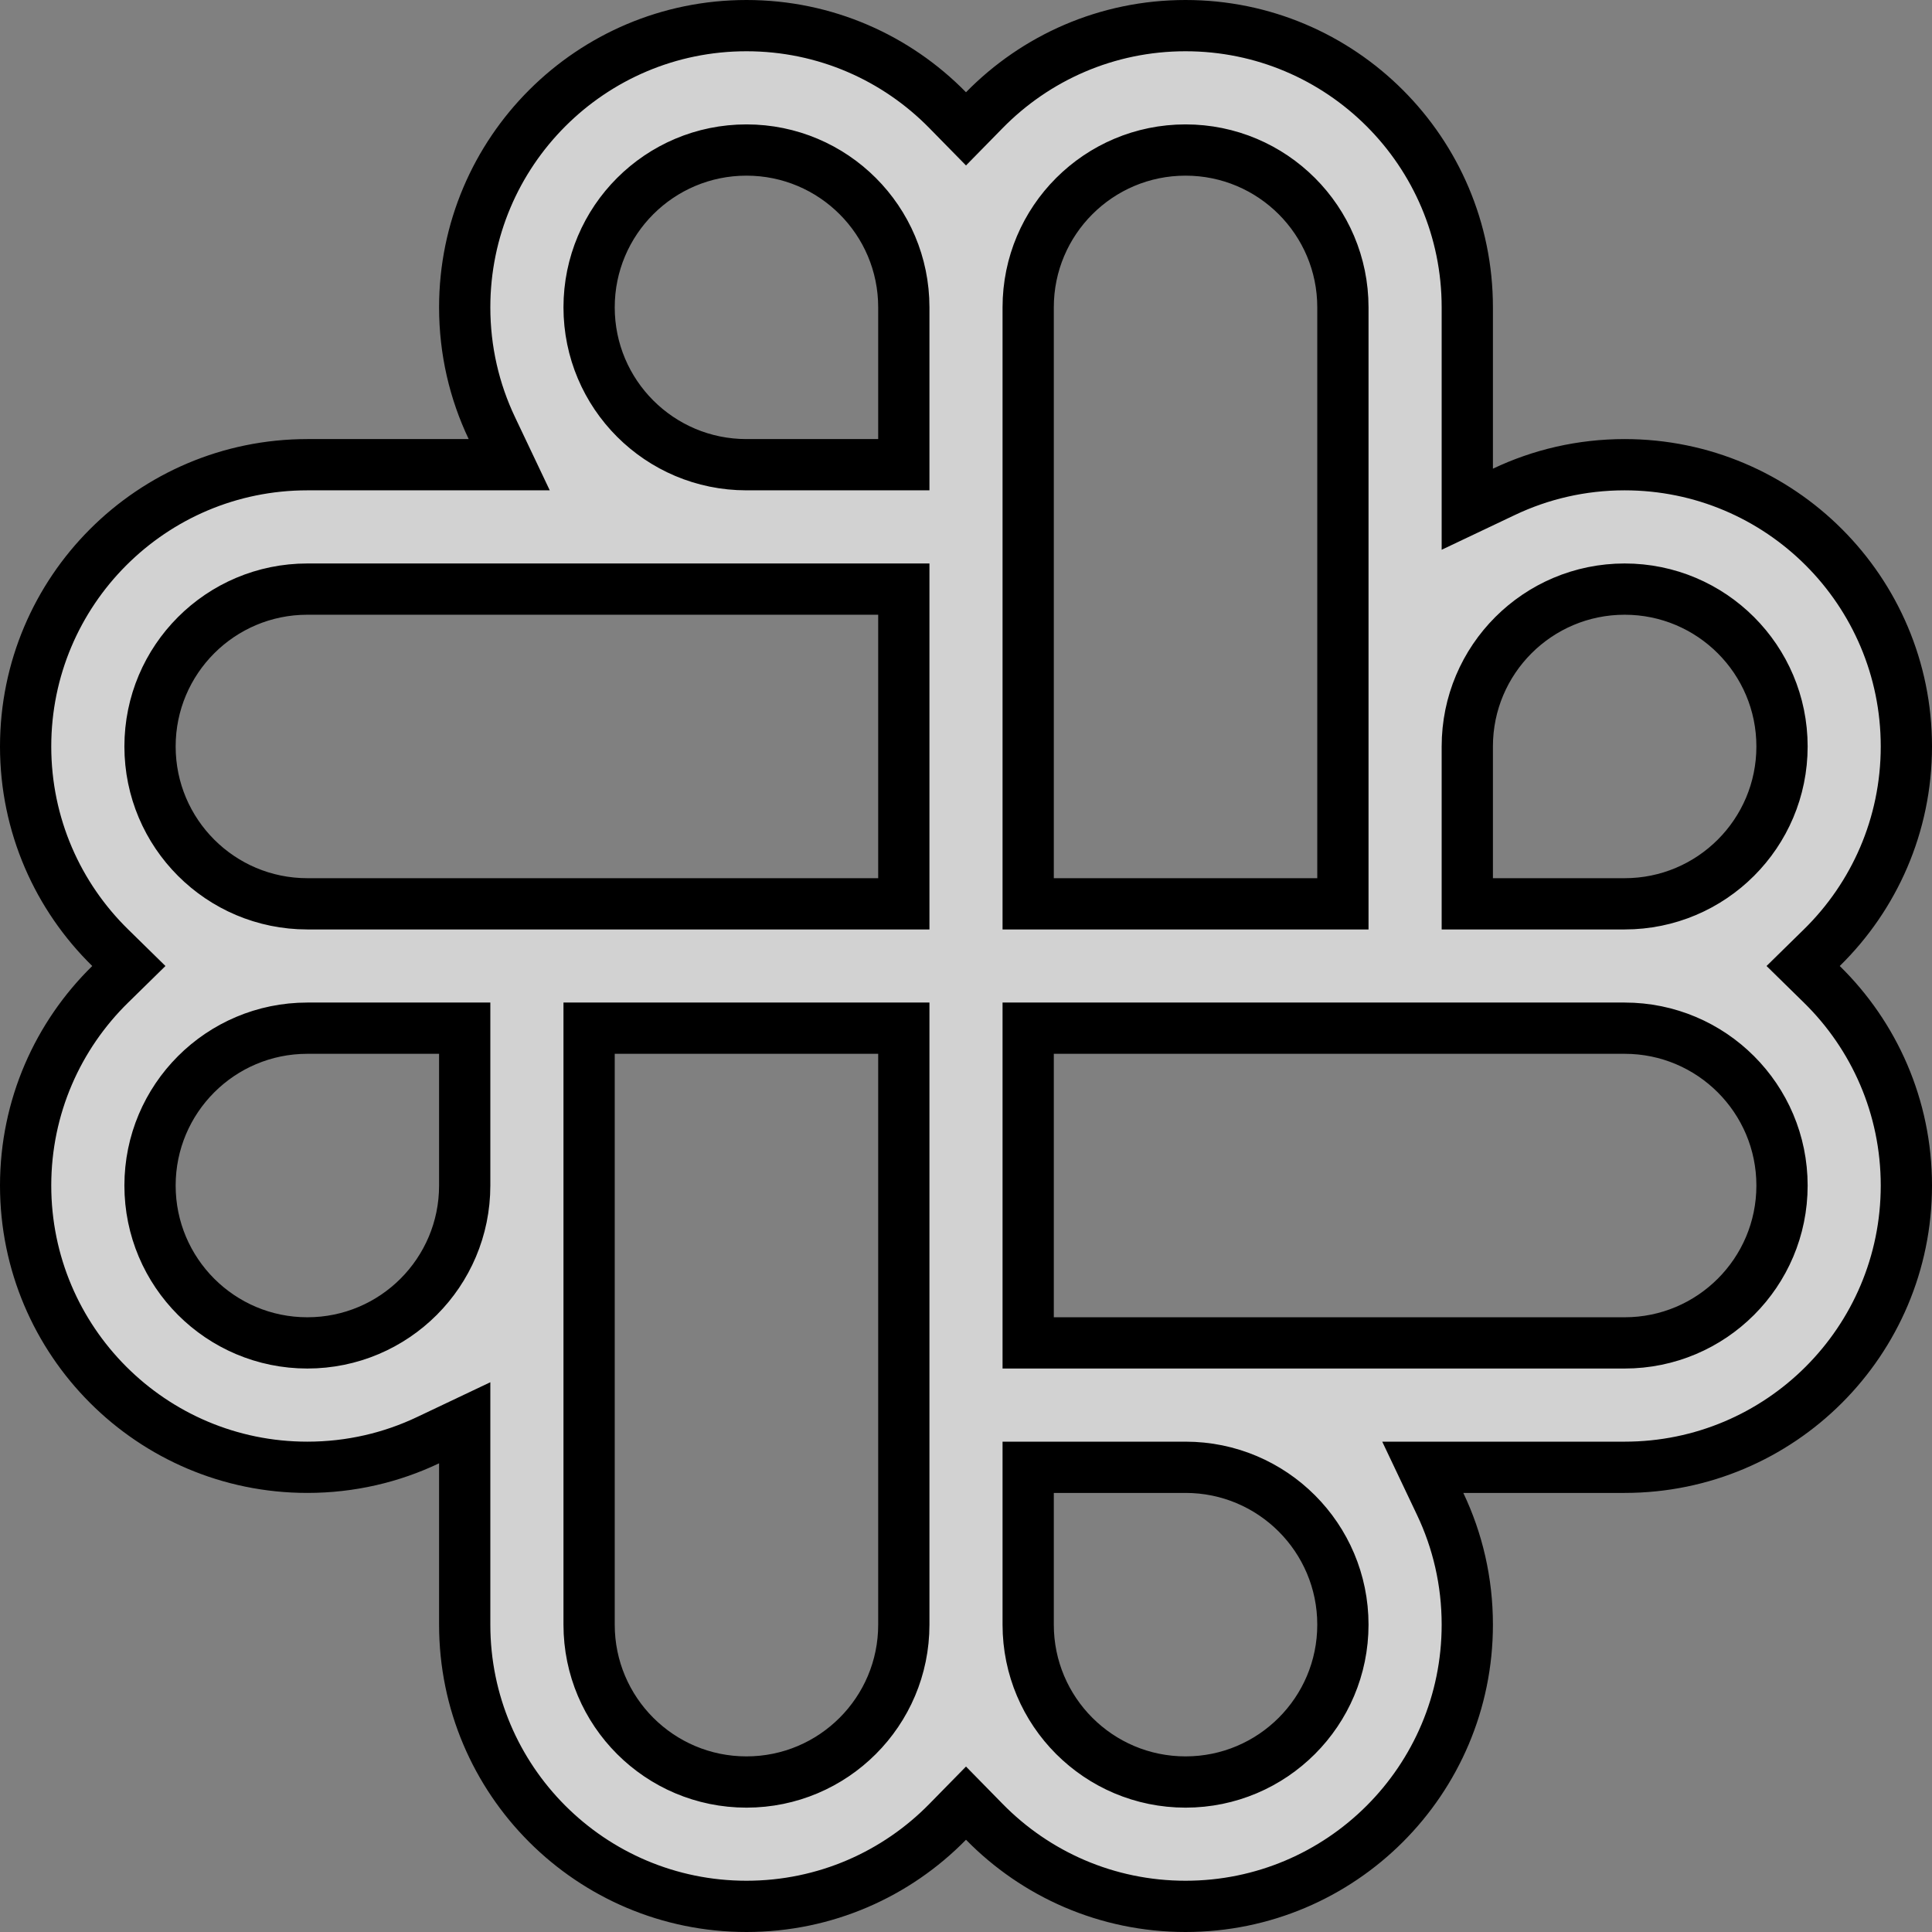 <svg width="49" height="49" viewBox="0 0 49 49" fill="none" xmlns="http://www.w3.org/2000/svg">
<rect x="0" y="0" width="49" height="49" fill="#808080" stroke="none"/>
<path d="M46.205 24.036L45.732 24.5L46.205 24.964C47.53 26.262 48.35 28.069 48.35 30.068C48.35 34.014 45.151 37.214 41.205 37.214H37.114H36.085L36.526 38.143C36.967 39.07 37.214 40.107 37.214 41.205C37.214 45.151 34.014 48.35 30.068 48.35C28.069 48.35 26.262 47.53 24.964 46.205L24.5 45.732L24.036 46.205C22.738 47.53 20.931 48.35 18.932 48.35C14.986 48.35 11.786 45.151 11.786 41.205V37.114V36.085L10.857 36.526C9.93 36.967 8.893 37.214 7.795 37.214C3.849 37.214 0.65 34.014 0.65 30.068C0.65 28.069 1.47 26.262 2.795 24.964L3.268 24.5L2.795 24.036C1.47 22.738 0.65 20.931 0.65 18.932C0.65 14.986 3.849 11.786 7.795 11.786H11.887H12.915L12.474 10.857C12.033 9.93 11.786 8.893 11.786 7.795C11.786 3.849 14.986 0.65 18.932 0.65C20.931 0.65 22.738 1.47 24.036 2.795L24.5 3.268L24.964 2.795C26.262 1.47 28.069 0.65 30.068 0.65C34.014 0.65 37.214 3.849 37.214 7.795V11.887V12.915L38.143 12.474C39.07 12.033 40.107 11.786 41.205 11.786C45.151 11.786 48.35 14.986 48.35 18.932C48.35 20.931 47.53 22.738 46.205 24.036ZM22.273 11.786H22.923V11.136V7.795C22.923 5.591 21.136 3.805 18.932 3.805C16.728 3.805 14.941 5.591 14.941 7.795C14.941 10 16.728 11.786 18.932 11.786H22.273ZM33.409 22.923H34.059V22.273V7.795C34.059 5.591 32.272 3.805 30.068 3.805C27.864 3.805 26.077 5.591 26.077 7.795V22.273V22.923H26.727H33.409ZM22.273 22.923H22.923V22.273V15.591V14.941H22.273H7.795C5.591 14.941 3.805 16.728 3.805 18.932C3.805 21.136 5.591 22.923 7.795 22.923H22.273ZM37.214 22.273V22.923H37.864H41.205C43.409 22.923 45.196 21.136 45.196 18.932C45.196 16.728 43.409 14.941 41.205 14.941C39.001 14.941 37.214 16.728 37.214 18.932V22.273ZM26.727 26.077H26.077V26.727V33.409V34.059H26.727H41.205C43.409 34.059 45.196 32.272 45.196 30.068C45.196 27.864 43.409 26.077 41.205 26.077H26.727ZM26.727 37.214H26.077V37.864V41.205C26.077 43.409 27.864 45.196 30.068 45.196C32.272 45.196 34.059 43.409 34.059 41.205C34.059 39.001 32.272 37.214 30.068 37.214H26.727ZM22.923 26.727V26.077H22.273H15.591H14.941V26.727V41.205C14.941 43.409 16.728 45.196 18.932 45.196C21.136 45.196 22.923 43.409 22.923 41.205V26.727ZM11.786 26.727V26.077H11.136H7.795C5.591 26.077 3.805 27.864 3.805 30.068C3.805 32.272 5.591 34.059 7.795 34.059C10 34.059 11.786 32.272 11.786 30.068V26.727Z" fill="#F5F5F5" fill-opacity="0.7" stroke="black" stroke-width="1.3"/>
</svg>
